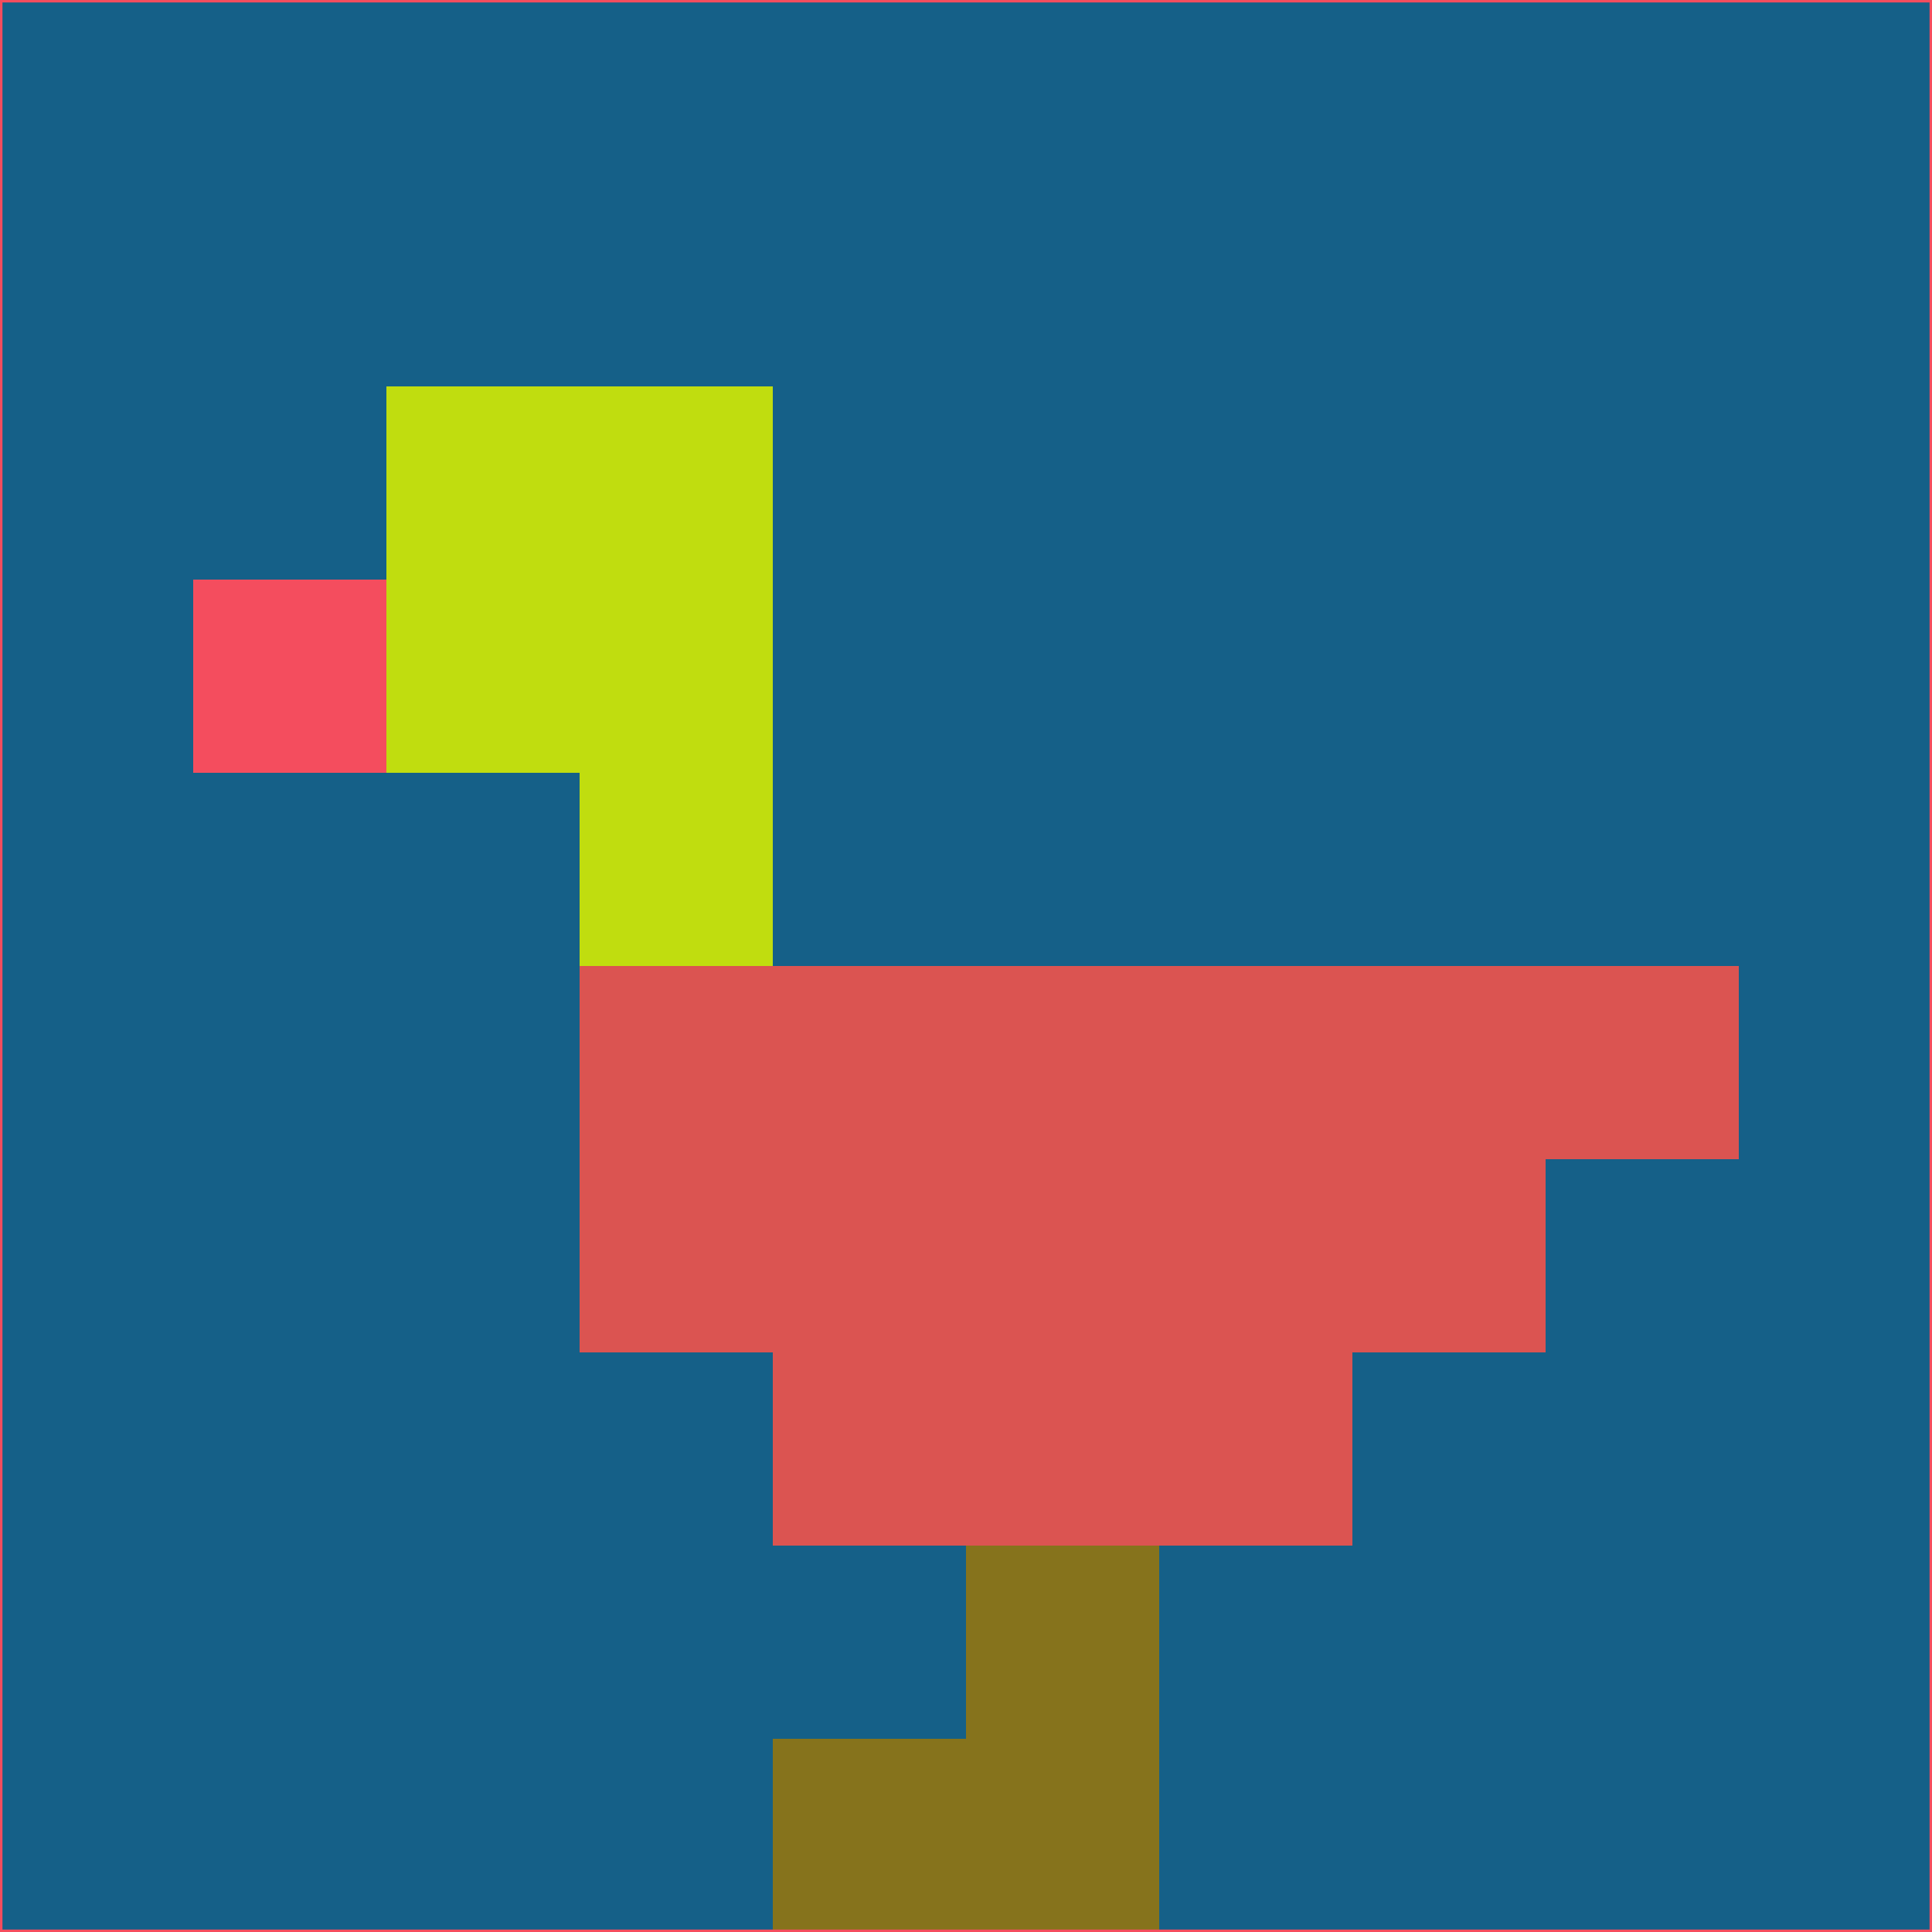 <svg xmlns="http://www.w3.org/2000/svg" version="1.1" width="785" height="785">
  <title>'goose-pfp-694263' by Dmitri Cherniak (Cyberpunk Edition)</title>
  <desc>
    seed=324924
    backgroundColor=#156088
    padding=20
    innerPadding=0
    timeout=500
    dimension=1
    border=false
    Save=function(){return n.handleSave()}
    frame=12

    Rendered at 2024-09-15T22:37:01.088Z
    Generated in 1ms
    Modified for Cyberpunk theme with new color scheme
  </desc>
  <defs/>
  <rect width="100%" height="100%" fill="#156088"/>
  <g>
    <g id="0-0">
      <rect x="0" y="0" height="785" width="785" fill="#156088"/>
      <g>
        <!-- Neon blue -->
        <rect id="0-0-2-2-2-2" x="157" y="157" width="157" height="157" fill="#c0dd0f"/>
        <rect id="0-0-3-2-1-4" x="235.5" y="157" width="78.5" height="314" fill="#c0dd0f"/>
        <!-- Electric purple -->
        <rect id="0-0-4-5-5-1" x="314" y="392.5" width="392.5" height="78.5" fill="#db5451"/>
        <rect id="0-0-3-5-5-2" x="235.5" y="392.5" width="392.5" height="157" fill="#db5451"/>
        <rect id="0-0-4-5-3-3" x="314" y="392.5" width="235.5" height="235.5" fill="#db5451"/>
        <!-- Neon pink -->
        <rect id="0-0-1-3-1-1" x="78.5" y="235.5" width="78.5" height="78.5" fill="#f44d5e"/>
        <!-- Cyber yellow -->
        <rect id="0-0-5-8-1-2" x="392.5" y="628" width="78.5" height="157" fill="#86731c"/>
        <rect id="0-0-4-9-2-1" x="314" y="706.5" width="157" height="78.5" fill="#86731c"/>
      </g>
      <rect x="0" y="0" stroke="#f44d5e" stroke-width="2" height="785" width="785" fill="none"/>
    </g>
  </g>
  <script xmlns=""/>
</svg>